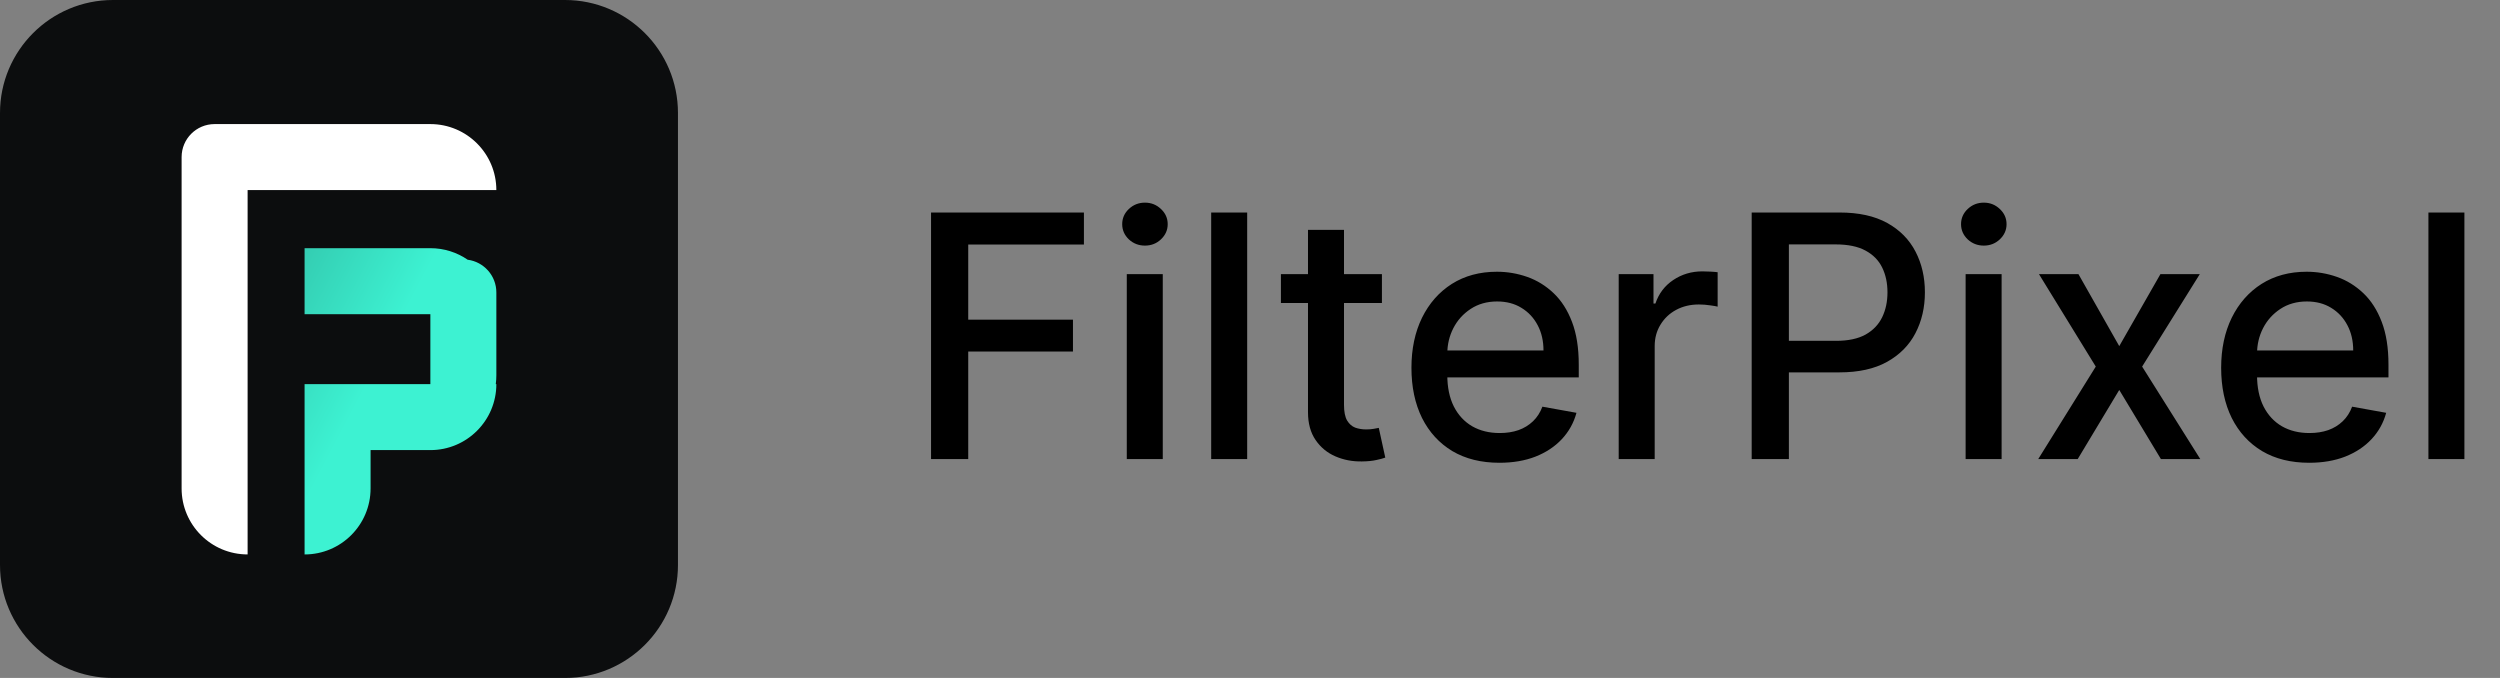 <?xml version="1.0" ?>
<svg xmlns="http://www.w3.org/2000/svg" viewBox="0 0 177 48" fill="none">
	<rect x="0" y="0" width="177" height="48" fill="#808080" stroke="none"/>
	<path d="M40 0H8C3.582 0 0 3.582 0 8V40C0 44.418 3.582 48 8 48H40C44.418 48 48 44.418 48 40V8C48 3.582 44.418 0 40 0Z" fill="#0C0D0E"/>
	<path fill-rule="evenodd" clip-rule="evenodd" d="M15.194 8.785C13.904 8.785 12.858 9.831 12.858 11.121V34.582C12.858 37.163 14.95 39.254 17.531 39.254V13.457H35.141C35.141 10.877 33.049 8.785 30.469 8.785L15.201 8.785C15.199 8.785 15.197 8.785 15.194 8.785Z" fill="white"/>
	<path fill-rule="evenodd" clip-rule="evenodd" d="M21.564 17.571V22.243H30.47V27.195H21.564V31.867V31.907V39.255C24.145 39.255 26.237 37.163 26.237 34.582V31.867H30.47C33.05 31.867 35.142 29.775 35.142 27.195H35.101C35.128 26.992 35.142 26.785 35.142 26.576V20.705C35.142 19.519 34.257 18.539 33.112 18.389C32.36 17.873 31.45 17.571 30.47 17.571H21.564Z" fill="url(#paint0_linear_279_37)"/>
	<path d="M65.918 32.5V15.046H76.742V17.312H68.551V22.631H75.966V24.889H68.551V32.5H65.918ZM79.776 32.5V19.409H82.324V32.5H79.776ZM81.062 17.389C80.619 17.389 80.239 17.241 79.921 16.946C79.608 16.645 79.452 16.287 79.452 15.872C79.452 15.452 79.608 15.094 79.921 14.798C80.239 14.497 80.619 14.347 81.062 14.347C81.506 14.347 81.883 14.497 82.196 14.798C82.514 15.094 82.673 15.452 82.673 15.872C82.673 16.287 82.514 16.645 82.196 16.946C81.883 17.241 81.506 17.389 81.062 17.389ZM88.3 15.046V32.5H85.752V15.046H88.3ZM97.84 19.409V21.454H90.689V19.409H97.84ZM92.606 16.273H95.155V28.656C95.155 29.151 95.229 29.523 95.376 29.773C95.524 30.017 95.715 30.185 95.947 30.276C96.186 30.361 96.445 30.403 96.723 30.403C96.928 30.403 97.106 30.389 97.26 30.361C97.413 30.332 97.533 30.31 97.618 30.293L98.078 32.398C97.93 32.455 97.72 32.511 97.447 32.568C97.175 32.631 96.834 32.665 96.425 32.67C95.754 32.682 95.129 32.562 94.55 32.312C93.97 32.062 93.501 31.676 93.144 31.153C92.785 30.631 92.606 29.974 92.606 29.185V16.273ZM106.16 32.764C104.87 32.764 103.759 32.489 102.827 31.938C101.901 31.381 101.185 30.599 100.68 29.594C100.18 28.582 99.93 27.398 99.93 26.04C99.93 24.699 100.18 23.517 100.68 22.494C101.185 21.472 101.89 20.673 102.793 20.099C103.702 19.526 104.765 19.239 105.981 19.239C106.719 19.239 107.435 19.361 108.129 19.605C108.822 19.849 109.444 20.233 109.995 20.756C110.546 21.278 110.981 21.957 111.299 22.793C111.617 23.622 111.776 24.631 111.776 25.818V26.722H101.37V24.812H109.279C109.279 24.142 109.143 23.548 108.87 23.031C108.597 22.509 108.214 22.097 107.719 21.796C107.231 21.494 106.657 21.344 105.998 21.344C105.282 21.344 104.657 21.52 104.123 21.872C103.594 22.219 103.185 22.673 102.896 23.236C102.612 23.793 102.469 24.398 102.469 25.051V26.543C102.469 27.418 102.623 28.162 102.93 28.776C103.242 29.389 103.677 29.858 104.234 30.182C104.79 30.5 105.441 30.659 106.185 30.659C106.668 30.659 107.109 30.591 107.506 30.454C107.904 30.312 108.248 30.102 108.538 29.824C108.827 29.546 109.049 29.202 109.202 28.793L111.614 29.227C111.421 29.938 111.075 30.56 110.575 31.094C110.08 31.622 109.458 32.034 108.708 32.33C107.964 32.619 107.114 32.764 106.16 32.764ZM114.604 32.5V19.409H117.067V21.489H117.203C117.442 20.784 117.862 20.23 118.464 19.827C119.072 19.418 119.76 19.213 120.527 19.213C120.686 19.213 120.874 19.219 121.089 19.23C121.311 19.241 121.484 19.256 121.609 19.273V21.71C121.507 21.682 121.325 21.651 121.064 21.616C120.803 21.577 120.541 21.557 120.28 21.557C119.678 21.557 119.141 21.685 118.669 21.94C118.203 22.19 117.834 22.54 117.561 22.989C117.288 23.432 117.152 23.938 117.152 24.506V32.5H114.604ZM124.019 32.5V15.046H130.241C131.599 15.046 132.724 15.293 133.616 15.787C134.508 16.281 135.175 16.957 135.619 17.815C136.062 18.668 136.283 19.628 136.283 20.696C136.283 21.77 136.059 22.736 135.61 23.594C135.167 24.446 134.496 25.122 133.599 25.622C132.707 26.116 131.585 26.364 130.232 26.364H125.954V24.131H129.994C130.852 24.131 131.548 23.983 132.082 23.688C132.616 23.386 133.008 22.977 133.258 22.46C133.508 21.943 133.633 21.355 133.633 20.696C133.633 20.037 133.508 19.452 133.258 18.94C133.008 18.429 132.613 18.028 132.073 17.739C131.539 17.449 130.835 17.304 129.96 17.304H126.653V32.5H124.019ZM139.166 32.5V19.409H141.714V32.5H139.166ZM140.453 17.389C140.01 17.389 139.629 17.241 139.311 16.946C138.999 16.645 138.842 16.287 138.842 15.872C138.842 15.452 138.999 15.094 139.311 14.798C139.629 14.497 140.01 14.347 140.453 14.347C140.896 14.347 141.274 14.497 141.587 14.798C141.905 15.094 142.064 15.452 142.064 15.872C142.064 16.287 141.905 16.645 141.587 16.946C141.274 17.241 140.896 17.389 140.453 17.389ZM147.154 19.409L150.043 24.506L152.958 19.409H155.745L151.663 25.954L155.779 32.5H152.992L150.043 27.608L147.103 32.5H144.308L148.381 25.954L144.359 19.409H147.154ZM163.488 32.764C162.198 32.764 161.087 32.489 160.156 31.938C159.229 31.381 158.513 30.599 158.008 29.594C157.508 28.582 157.258 27.398 157.258 26.04C157.258 24.699 157.508 23.517 158.008 22.494C158.513 21.472 159.218 20.673 160.121 20.099C161.031 19.526 162.093 19.239 163.309 19.239C164.048 19.239 164.763 19.361 165.457 19.605C166.15 19.849 166.772 20.233 167.323 20.756C167.874 21.278 168.309 21.957 168.627 22.793C168.945 23.622 169.104 24.631 169.104 25.818V26.722H158.698V24.812H166.607C166.607 24.142 166.471 23.548 166.198 23.031C165.925 22.509 165.542 22.097 165.048 21.796C164.559 21.494 163.985 21.344 163.326 21.344C162.61 21.344 161.985 21.52 161.451 21.872C160.923 22.219 160.513 22.673 160.224 23.236C159.94 23.793 159.798 24.398 159.798 25.051V26.543C159.798 27.418 159.951 28.162 160.258 28.776C160.57 29.389 161.005 29.858 161.562 30.182C162.119 30.5 162.769 30.659 163.513 30.659C163.996 30.659 164.437 30.591 164.835 30.454C165.232 30.312 165.576 30.102 165.866 29.824C166.156 29.546 166.377 29.202 166.531 28.793L168.942 29.227C168.749 29.938 168.403 30.56 167.903 31.094C167.408 31.622 166.786 32.034 166.036 32.33C165.292 32.619 164.442 32.764 163.488 32.764ZM174.48 15.046V32.5H171.932V15.046H174.48Z" fill="black"/>
	<defs>
		<linearGradient id="paint0_linear_279_37" x1="25.378" y1="28.433" x2="-23.443" y2="2.771" gradientUnits="userSpaceOnUse">
			<stop stop-color="#3DF2D2"/>
			<stop offset="1"/>
		</linearGradient>
	</defs>
</svg>